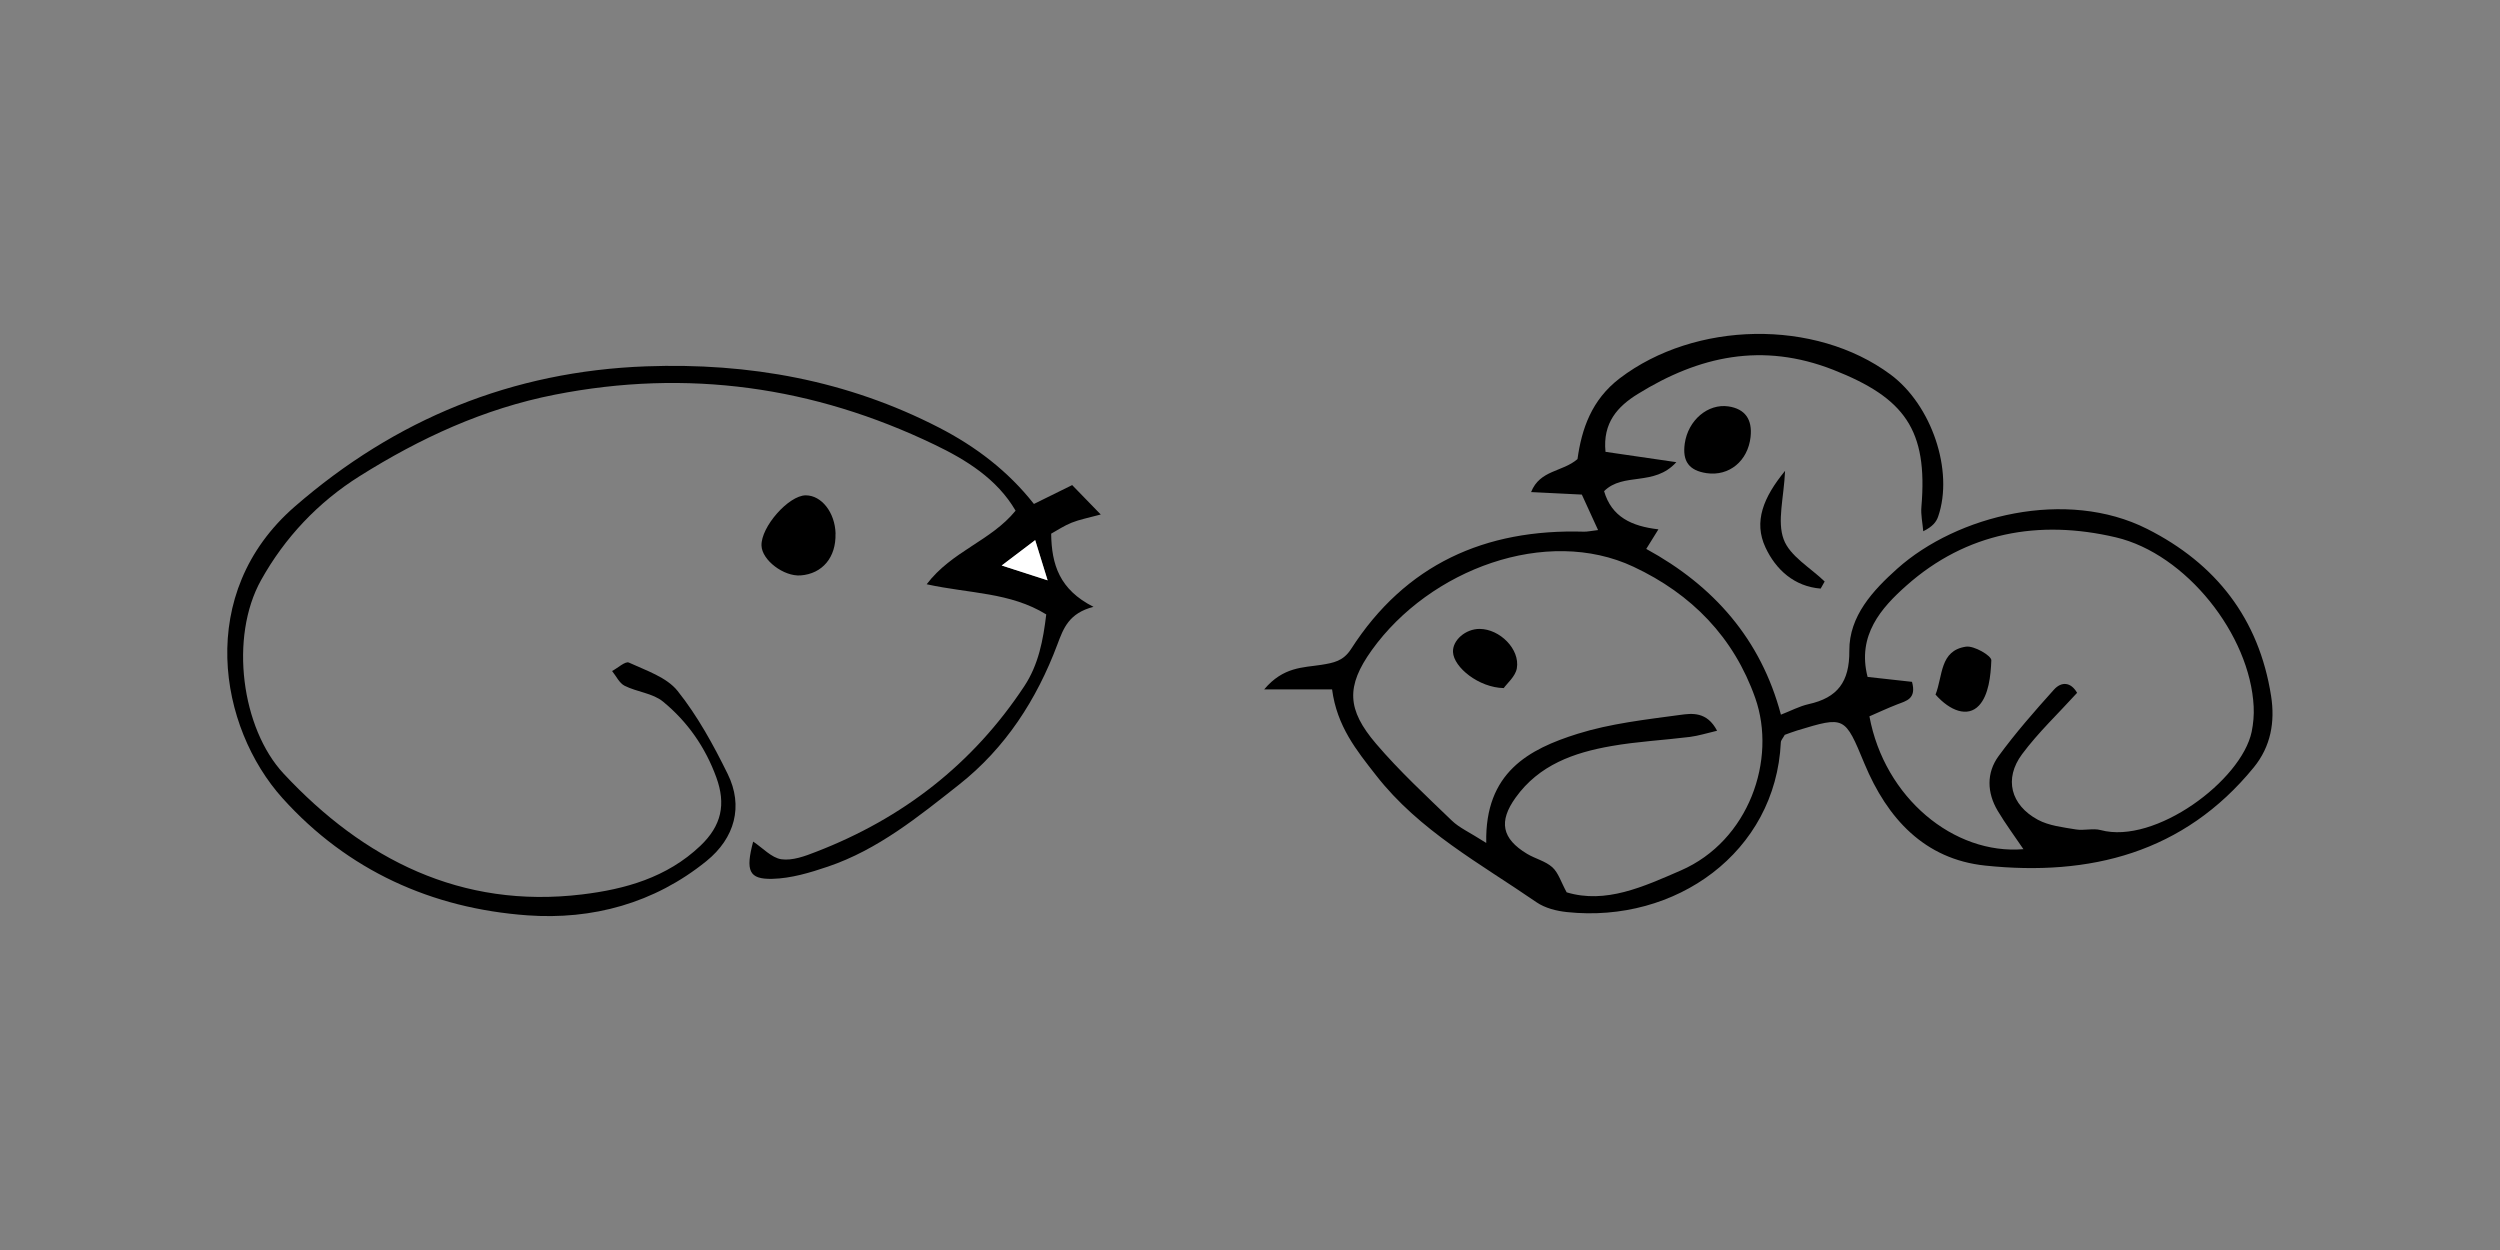 <?xml version="1.0" encoding="UTF-8"?><svg id="_レイヤー_1" xmlns="http://www.w3.org/2000/svg" viewBox="0 0 300 150"><rect x="0" y="0" width="300" height="150" fill="#808080" stroke="none"/><defs><style>.cls-1{fill:#fff;}</style></defs><path d="M191.77,63.61c-.72-1.58-1.35-2.95-1.95-4.26-2.11-.11-3.95-.2-6.09-.3,1.07-2.68,3.75-2.39,5.57-3.96.5-3.62,1.69-7.12,5.08-9.7,9.02-6.86,23.41-7.17,32.48-.45,4.94,3.66,7.61,11.56,5.72,17.04-.22.64-.65,1.21-1.79,1.77-.08-.98-.31-1.98-.22-2.95.78-9.22-2-13.05-10.57-16.42-8.52-3.34-16.11-1.66-23.47,2.9-2.41,1.49-4.22,3.45-3.87,6.94,2.67.39,5.27.77,8.5,1.24-2.67,2.96-6.35,1.17-8.67,3.48.9,3.09,3.3,4.21,6.52,4.58-.51.82-.93,1.49-1.46,2.35,8.1,4.42,13.76,10.84,16.16,19.89,1.17-.45,2.21-1.01,3.31-1.26,3.49-.77,4.93-2.67,4.9-6.42-.03-4.16,2.85-7.24,5.74-9.83,7.21-6.44,20.32-9.67,30-4.78,8.25,4.16,13.42,10.77,14.87,20.04.49,3.12-.03,6.07-2.08,8.58-8.4,10.29-19.69,13.09-32.22,11.78-7.29-.76-11.76-5.66-14.49-12.22-2.37-5.72-2.35-5.73-8.09-3.99-.54.16-1.07.38-1.48.52-.21.4-.46.64-.47.9-.62,13.21-12.64,21.75-25.66,20.37-1.26-.13-2.64-.48-3.66-1.18-6.75-4.65-14.07-8.58-19.26-15.24-2.32-2.97-4.68-5.85-5.27-10.3h-8.15c2.3-2.74,4.7-2.61,6.85-2.95,1.48-.24,2.64-.44,3.58-1.9,6.53-10.16,16.08-14.44,27.95-14.08.4.01.81-.09,1.67-.19ZM178.35,101.14c-.18-8.45,5.12-11.25,10.95-13.08,3.96-1.24,8.18-1.71,12.31-2.27,1.4-.19,3.22-.44,4.44,1.9-1.24.29-2.24.61-3.26.74-3.14.39-6.33.55-9.44,1.1-4.47.78-8.66,2.25-11.48,6.19-2.05,2.86-1.66,4.91,1.38,6.74.98.59,2.21.87,3.03,1.61.73.66,1.04,1.77,1.72,3.01,4.68,1.41,9.18-.66,13.69-2.62,8.19-3.56,11.54-13.32,8.94-20.7-2.57-7.29-7.63-12.48-14.61-15.75-10.44-4.9-24.44.3-31.4,10-3.12,4.35-2.99,7.14.51,11.24,2.8,3.28,5.99,6.23,9.1,9.23.88.85,2.08,1.37,4.1,2.66ZM249.26,83.13c-2.25,2.48-4.66,4.75-6.61,7.37-2.19,2.94-1.38,6.1,1.89,7.87,1.34.72,3,.9,4.55,1.16.97.17,2.06-.17,2.99.08,6.53,1.76,16.9-5.95,18.12-11.8.2-.98.29-2.01.24-3.01-.42-8.63-8.12-18.34-16.54-20.32-9.24-2.17-17.92-.61-25.13,5.79-3,2.66-5.95,5.96-4.66,10.96,1.94.21,3.71.41,5.33.59.56,2.05-.68,2.28-1.76,2.7-1.16.45-2.29.98-3.35,1.44,1.81,9.78,10.15,16.64,18.48,15.94-1.05-1.56-2.15-3.03-3.09-4.61-1.29-2.17-1.36-4.55.11-6.56,2.04-2.79,4.33-5.4,6.64-7.97.9-1,2.02-.93,2.77.36Z"/><path d="M124.08,60.47c1.58-.78,2.98-1.47,4.58-2.26,1,1.03,1.96,2.02,3.43,3.53-1.52.41-2.54.6-3.49.98-.9.36-1.72.91-2.46,1.32.05,3.71.99,6.71,5.08,8.78-2.95.76-3.6,2.55-4.34,4.53-2.47,6.59-6.23,12.42-11.8,16.81-4.87,3.84-9.73,7.8-15.72,9.83-2.15.73-4.44,1.42-6.68,1.47-2.82.07-3.23-.97-2.3-4.47,1.16.77,2.2,1.94,3.38,2.12,1.32.19,2.84-.37,4.16-.89,10.4-4.01,18.82-10.53,24.99-19.87,1.72-2.6,2.27-5.54,2.64-8.62-4.33-2.67-9.2-2.49-14.35-3.62,3.03-3.99,7.71-5.19,10.67-8.83-2.23-3.83-5.96-6.12-9.76-7.94-14.48-6.96-29.62-9.11-45.53-5.98-8.54,1.68-16.19,5.23-23.43,9.78-4.97,3.12-8.98,7.37-11.82,12.47-3.83,6.87-2.34,17.81,2.7,23.22,9.6,10.3,21.31,16.25,35.82,14.5,5.14-.62,10.17-2.01,14.19-5.83,2.55-2.43,3.09-4.99,1.92-8.21-1.32-3.63-3.47-6.7-6.4-9.1-1.23-1.01-3.12-1.15-4.61-1.9-.63-.32-1.01-1.16-1.5-1.77.69-.36,1.59-1.21,2.02-1.01,2.06.95,4.52,1.75,5.84,3.4,2.4,3.01,4.3,6.48,6.01,9.96,1.91,3.87.86,7.7-2.55,10.46-6.26,5.07-13.71,7.07-21.48,6.51-11.47-.83-21.57-5.38-29.38-14.05-7.66-8.51-10.51-24.6,1.47-35.01,12.06-10.48,26.06-16.23,42.15-16.82,12.36-.45,24.13,1.67,35.17,7.36,4.38,2.26,8.26,5.2,11.36,9.14ZM124.22,64.82c-1.52,1.15-2.41,1.83-4.01,3.04,2.21.71,3.54,1.14,5.51,1.78-.58-1.87-.9-2.9-1.49-4.82Z"/><path d="M100.26,64.04c.08,2.84-1.57,4.81-4.18,5.01-2.03.15-4.64-1.83-4.7-3.57-.08-2.24,3.25-6.03,5.31-6.04,1.9,0,3.51,2.06,3.58,4.6Z"/><path d="M210.07,52.43c-.32,2.89-2.57,4.74-5.27,4.35-2.11-.31-2.93-1.42-2.63-3.55.4-2.81,2.78-4.83,5.26-4.46,1.97.3,2.87,1.55,2.64,3.65Z"/><path d="M218.47,70.63c-3.15-.25-5.37-2.27-6.61-4.93-1.45-3.09-.26-6.02,2.35-9.2-.15,3.28-.97,6.05-.17,8.22.74,2.02,3.21,3.4,4.92,5.06-.16.28-.32.56-.48.85Z"/><path class="cls-1" d="M124.22,64.82c.6,1.92.91,2.95,1.49,4.82-1.97-.64-3.3-1.07-5.51-1.78,1.6-1.22,2.5-1.89,4.01-3.04Z"/><path d="M180.45,82.57c-3-.06-6-2.49-6.09-4.32-.07-1.42,1.51-2.79,3.2-2.78,2.41.01,4.86,2.43,4.46,4.73-.17.98-1.19,1.82-1.57,2.37Z"/><path d="M232.26,83.36c.9-2.27.49-5.28,3.65-5.76.96-.15,3.06,1.08,3.05,1.63-.07,1.87-.32,4.19-1.48,5.43-1.35,1.45-3.46.67-5.21-1.3Z"/></svg>